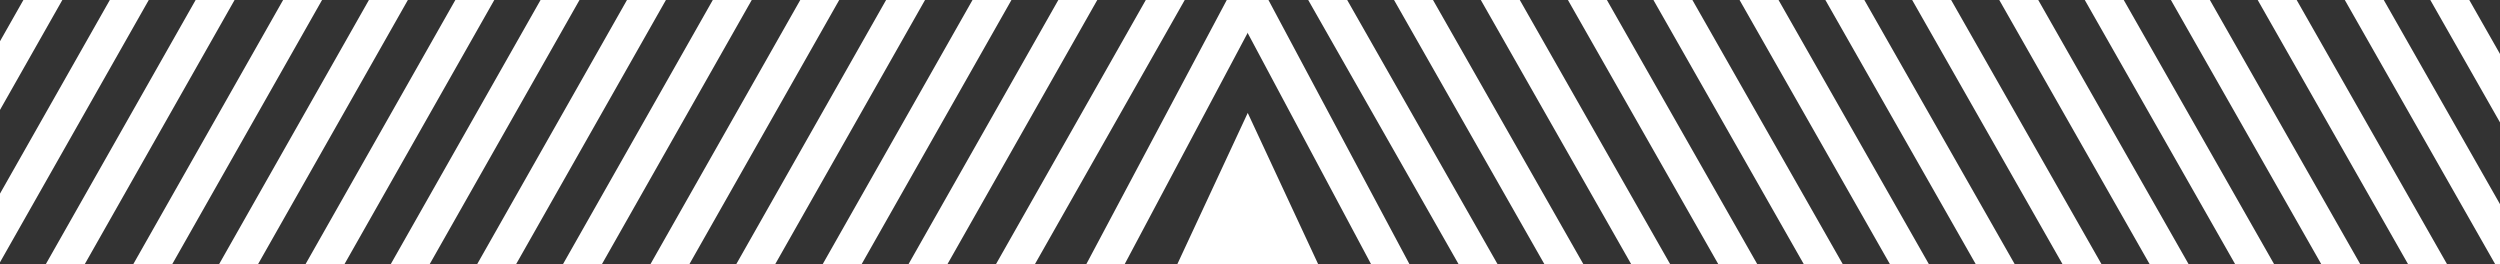 <svg width="1107" height="117" viewBox="0 0 1107 117" fill="none" xmlns="http://www.w3.org/2000/svg">
<rect x="0" y="0" width="1107" height="117" fill="#333333" stroke="none"/>
<g clip-path="url(#clip0)">
<line x1="554.622" y1="-5.479" x2="487.622" y2="120.521" stroke="white" stroke-width="15"/>
<line x1="523.524" y1="-13.3" x2="447.524" y2="120.7" stroke="white" stroke-width="15"/>
<line x1="482.524" y1="-9.3" x2="406.524" y2="124.7" stroke="white" stroke-width="15"/>
<line x1="444.524" y1="-9.3" x2="368.524" y2="124.7" stroke="white" stroke-width="15"/>
<line x1="408.524" y1="-13.3" x2="332.524" y2="120.7" stroke="white" stroke-width="15"/>
<line x1="370.524" y1="-13.3" x2="294.524" y2="120.7" stroke="white" stroke-width="15"/>
<line x1="329.524" y1="-9.3" x2="253.524" y2="124.7" stroke="white" stroke-width="15"/>
<line x1="291.524" y1="-9.3" x2="215.524" y2="124.7" stroke="white" stroke-width="15"/>
<line x1="255.524" y1="-13.3" x2="179.524" y2="120.7" stroke="white" stroke-width="15"/>
<line x1="215.524" y1="-9.3" x2="139.524" y2="124.7" stroke="white" stroke-width="15"/>
<line x1="179.524" y1="-13.3" x2="103.524" y2="120.7" stroke="white" stroke-width="15"/>
<line x1="141.524" y1="-13.3" x2="65.524" y2="120.7" stroke="white" stroke-width="15"/>
<line x1="100.524" y1="-9.3" x2="24.524" y2="124.7" stroke="white" stroke-width="15"/>
<line x1="62.524" y1="-9.3" x2="-13.476" y2="124.7" stroke="white" stroke-width="15"/>
<line x1="26.524" y1="-13.3" x2="-49.476" y2="120.7" stroke="white" stroke-width="15"/>
<line x1="548.616" y1="-8.532" x2="619.616" y2="124.468" stroke="white" stroke-width="15"/>
<line x1="583.518" y1="-7.71" x2="657.518" y2="122.29" stroke="white" stroke-width="15"/>
<line x1="621.518" y1="-7.71" x2="695.518" y2="122.29" stroke="white" stroke-width="15"/>
<line x1="660.518" y1="-6.71" x2="734.518" y2="123.29" stroke="white" stroke-width="15"/>
<line x1="698.518" y1="-7.71" x2="772.518" y2="122.29" stroke="white" stroke-width="15"/>
<line x1="737.518" y1="-5.71" x2="811.518" y2="124.29" stroke="white" stroke-width="15"/>
<line x1="774.518" y1="-7.71" x2="848.518" y2="122.29" stroke="white" stroke-width="15"/>
<line x1="812.518" y1="-7.71" x2="886.518" y2="122.29" stroke="white" stroke-width="15"/>
<line x1="851.518" y1="-6.71" x2="925.518" y2="123.29" stroke="white" stroke-width="15"/>
<line x1="889.518" y1="-7.71" x2="963.518" y2="122.29" stroke="white" stroke-width="15"/>
<line x1="928.518" y1="-5.71" x2="1002.52" y2="124.29" stroke="white" stroke-width="15"/>
<line x1="965.518" y1="-7.71" x2="1039.52" y2="122.29" stroke="white" stroke-width="15"/>
<line x1="1004.52" y1="-6.71" x2="1078.52" y2="123.29" stroke="white" stroke-width="15"/>
<line x1="1042.52" y1="-7.71" x2="1116.52" y2="122.29" stroke="white" stroke-width="15"/>
<line x1="1081.52" y1="-5.71" x2="1155.52" y2="124.29" stroke="white" stroke-width="15"/>
<path d="M552.5 50L584.976 119.75H520.024L552.5 50Z" fill="white"/>
</g>
<defs>
<clipPath id="clip0">
<rect width="1107" height="117" fill="white"/>
</clipPath>
</defs>
</svg>
